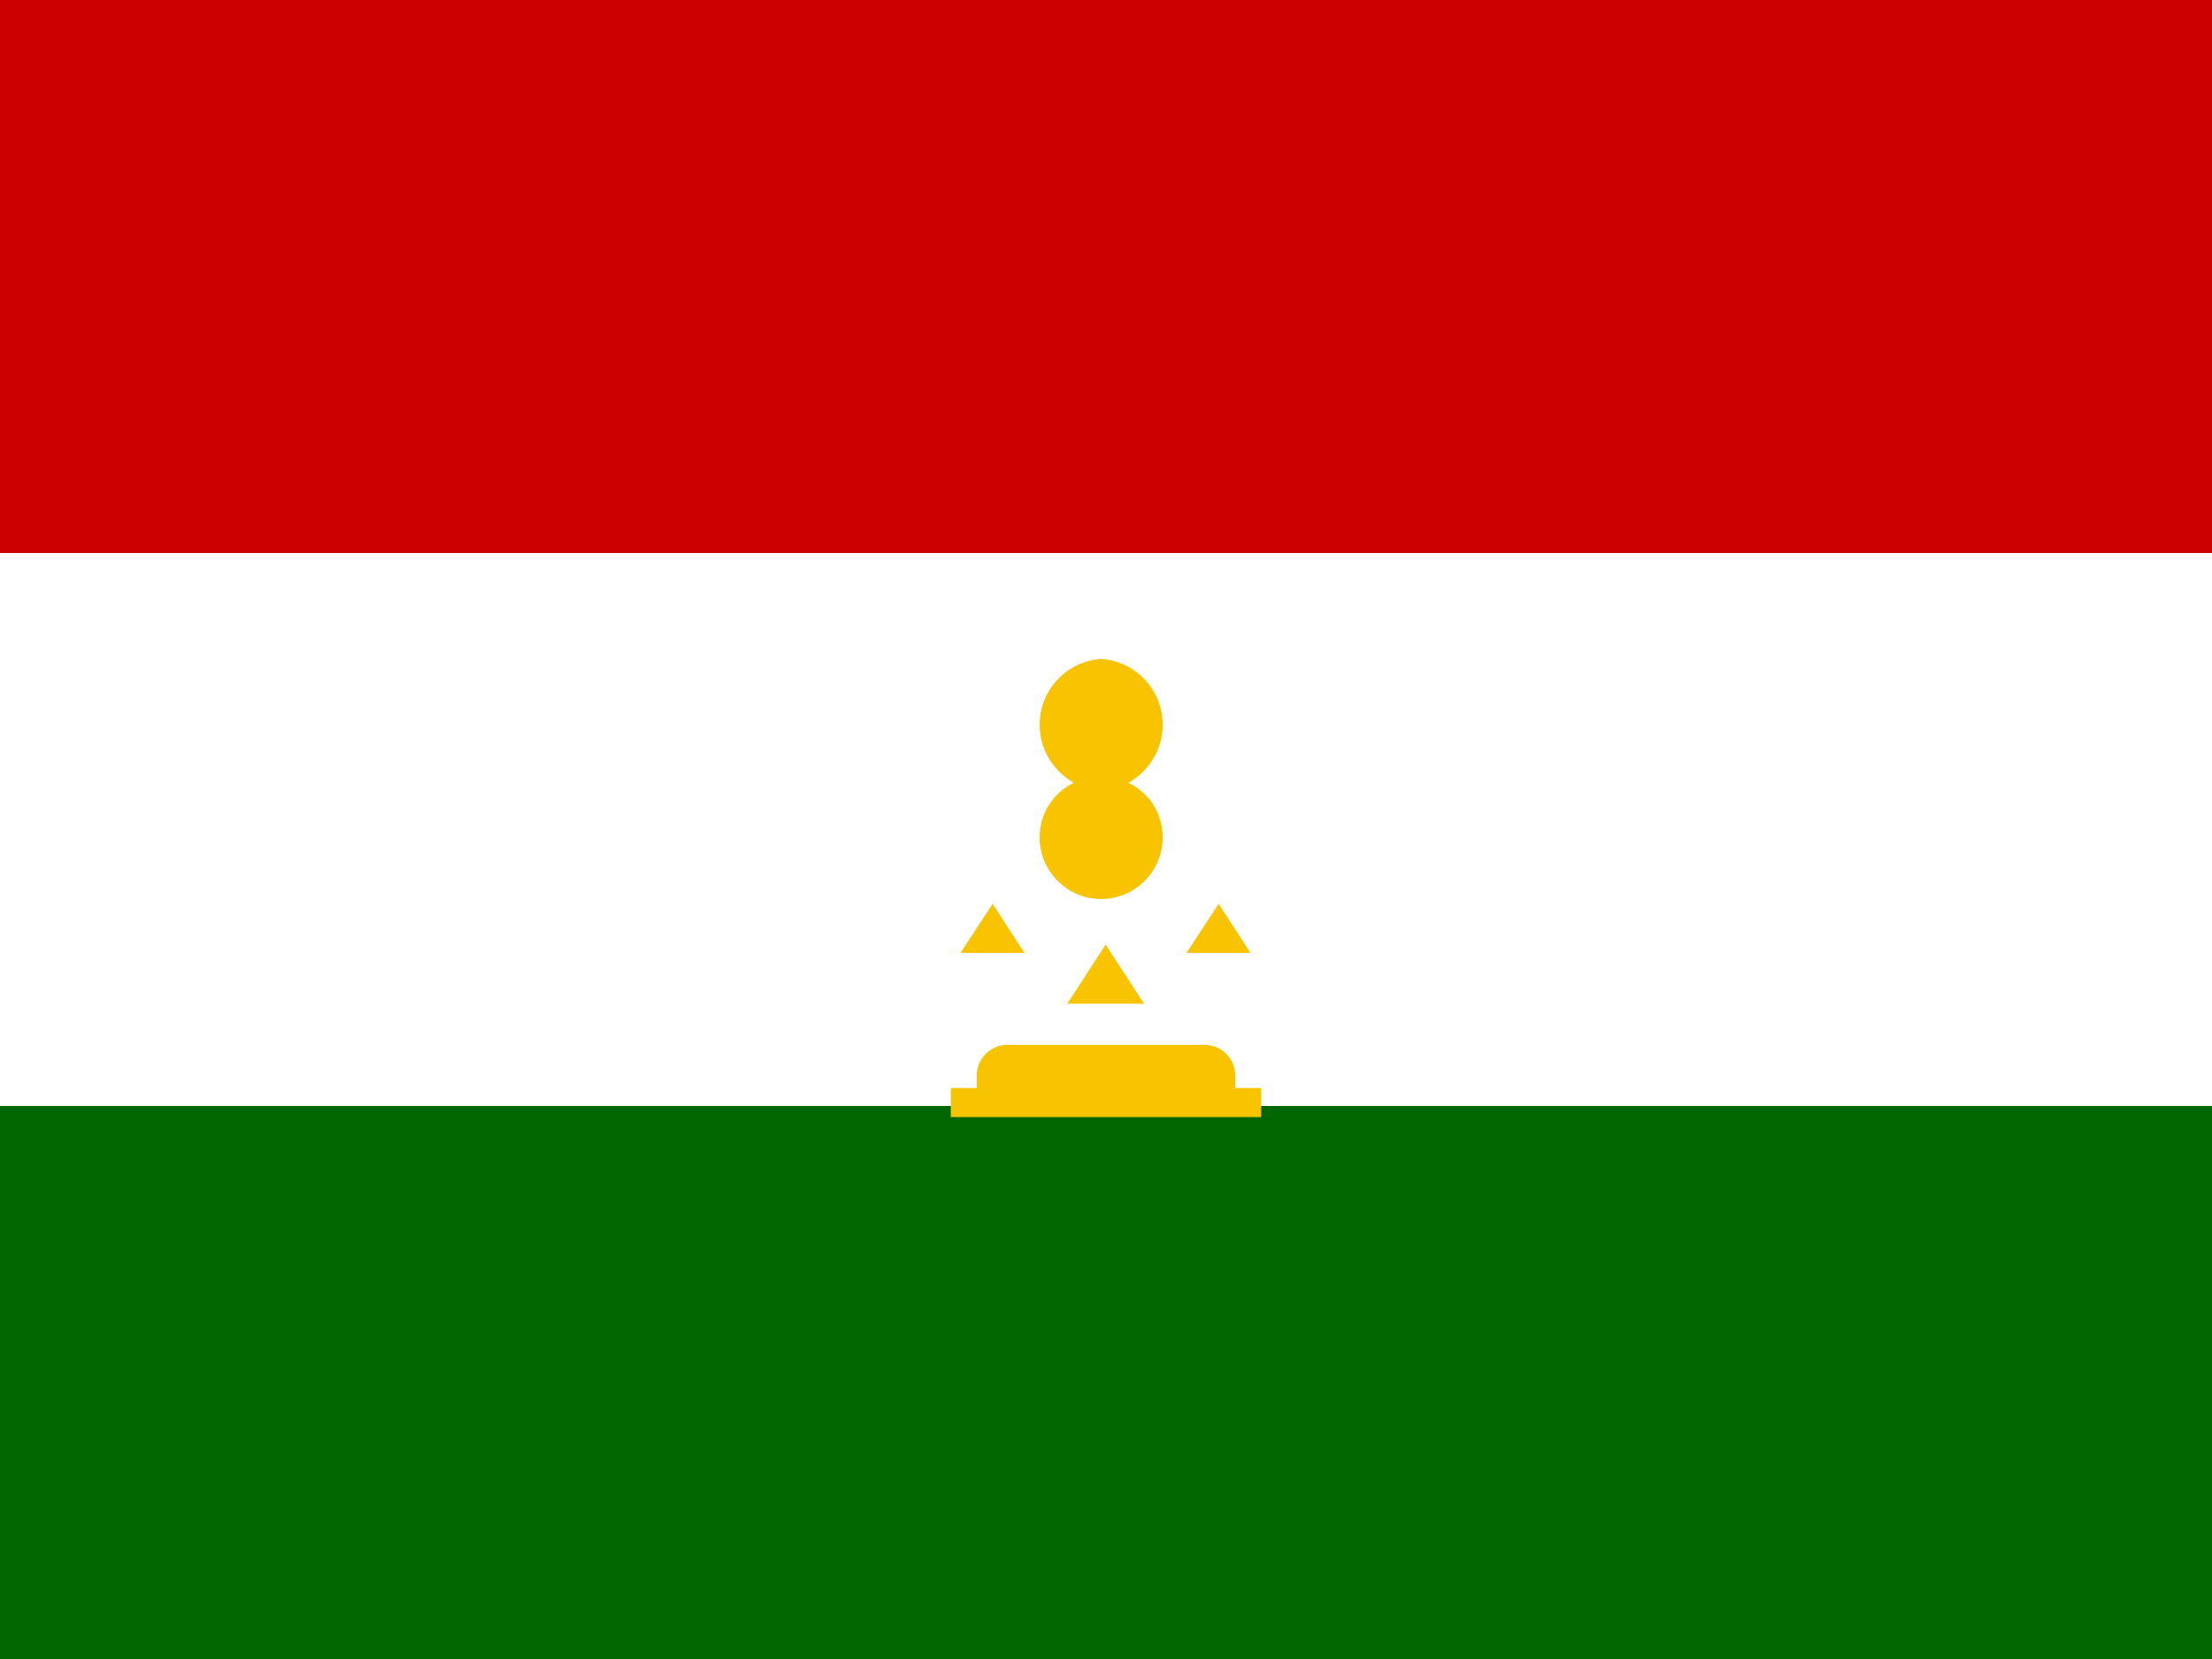 <svg xmlns="http://www.w3.org/2000/svg" id="flag-icons-tj" viewBox="0 0 640 480">
    <rect x="0" y="0" width="640" height="480" fill="#333333" stroke="none"/>
    <path fill="#060" d="M0 320h640v160H0z"/>
    <path fill="#fff" d="M0 160h640v160H0z"/>
    <path fill="#c00" d="M0 0h640v160H0z"/>
    <path fill="#f8c300" d="M319.9 190.6c-10.6 0-19.1 8.6-19.1 19.1 0 7.2 4 13.4 9.9 16.8-5.9 2.8-9.9 8.8-9.9 15.8 0 9.8 8 17.8 17.8 17.8s17.8-8 17.8-17.8c0-7-4-13-9.9-15.8 5.9-3.4 9.9-9.6 9.9-16.8 0-10.6-8.6-19.1-19.1-19.1zm0 82.7-11.1 17.1h22.2zm-32.7-11.8-9.3 14.2h18.5zm65.4 0-9.3 14.2h18.5zm-32.7-24.8-7.5 11.5h15z"/>
    <path fill="#f8c300" d="M291.5 302.3c-4.9 0-8.9 4-8.9 8.9v3.6h-7.5v8.4h89.8v-8.4h-7.5v-3.6c0-4.9-4-8.9-8.9-8.9z"/>
</svg>
